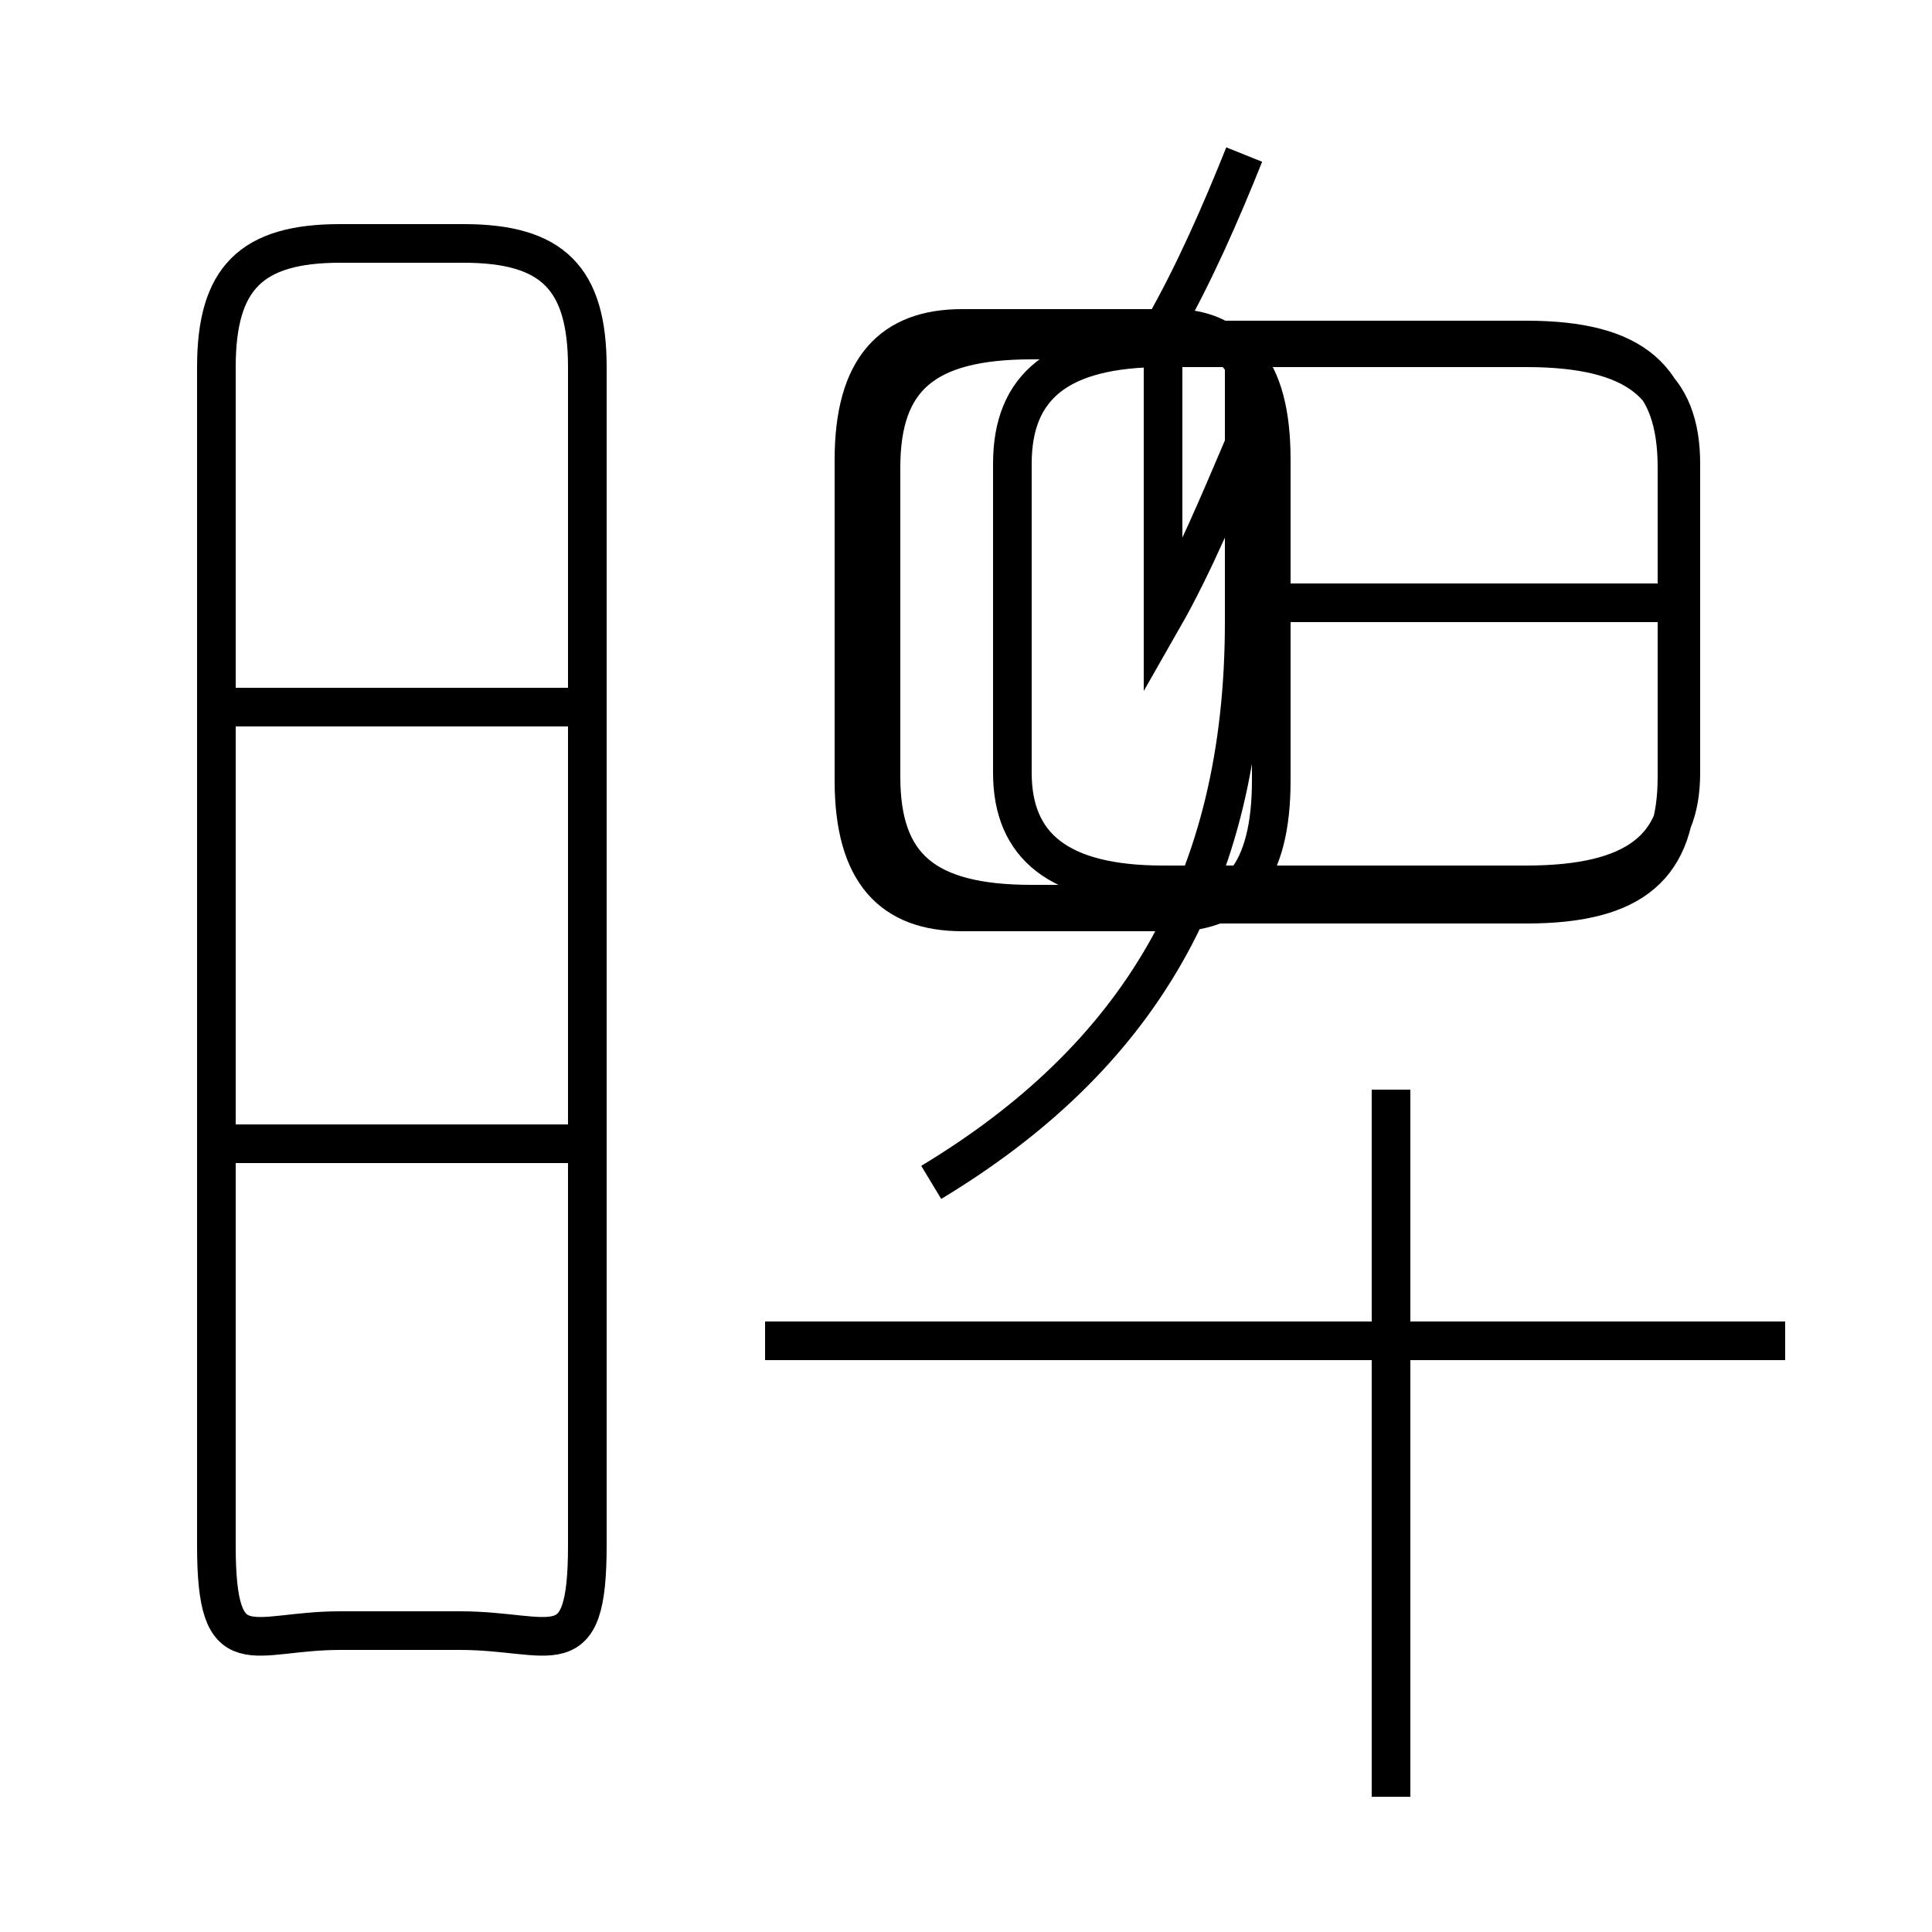 <?xml version='1.0' encoding='utf8'?>
<svg viewBox="0.0 -6.0 50.0 50.0" version="1.1" xmlns="http://www.w3.org/2000/svg">
<rect x="0.0" y="-6.0" width="50.0" height="50.0" fill="#808080" stroke="none"/>
<rect x="-1000" y="-1000" width="2000" height="2000" stroke="white" fill="white"/>
<g style="fill:white;stroke:#000000;  stroke-width:1">
<path d="M 8.8 -1.8 L 11.9 -1.8 C 14.3 -1.8 15.2 -0.8 15.2 -4.0 L 15.2 -34.5 C 15.2 -36.8 14.3 -37.7 12.0 -37.7 L 8.8 -37.7 C 6.5 -37.7 5.6 -36.8 5.6 -34.5 L 5.6 -4.0 C 5.6 -0.8 6.5 -1.8 8.8 -1.8 Z M 15.1 -14.4 L 6.0 -14.4 M 15.1 -25.7 L 6.0 -25.7 M 46.2 -9.3 L 19.8 -9.3 M 36.0 2.5 L 36.0 -15.8 M 24.1 -13.4 C 29.4 -16.6 32.2 -21.1 32.2 -27.9 L 32.2 -34.5 M 22.8 -27.9 L 22.8 -31.9 C 22.8 -34.2 23.9 -35.2 26.7 -35.2 L 39.5 -35.2 C 42.3 -35.2 43.4 -34.2 43.4 -31.9 L 43.4 -23.9 C 43.4 -21.6 42.3 -20.6 39.5 -20.6 L 26.7 -20.6 C 23.9 -20.6 22.8 -21.6 22.8 -23.9 L 22.8 -27.9 Z M 30.1 -21.1 L 39.5 -21.1 C 42.4 -21.1 43.5 -22.1 43.5 -24.0 L 43.5 -32.0 C 43.5 -34.0 42.4 -35.0 39.5 -35.0 L 30.1 -35.0 C 27.4 -35.0 26.2 -34.0 26.2 -32.0 L 26.2 -24.0 C 26.2 -22.1 27.4 -21.1 30.1 -21.1 Z M 30.1 -28.0 C 30.9 -29.4 31.6 -31.1 32.2 -32.5 C 32.9 -34.2 32.0 -35.5 30.4 -35.5 L 24.9 -35.5 C 23.1 -35.5 22.1 -34.5 22.1 -32.1 L 22.1 -23.8 C 22.1 -21.4 23.1 -20.4 24.9 -20.4 L 30.4 -20.4 C 32.0 -20.4 32.9 -21.4 32.9 -23.8 L 32.9 -32.1 C 32.9 -34.5 32.0 -35.5 30.1 -35.5 Z M 42.9 -28.4 L 33.0 -28.4 M 30.1 -35.5 C 30.9 -36.9 31.6 -38.5 32.2 -40.0" transform="translate(0.0, 38.0)" />
</g>
</svg>